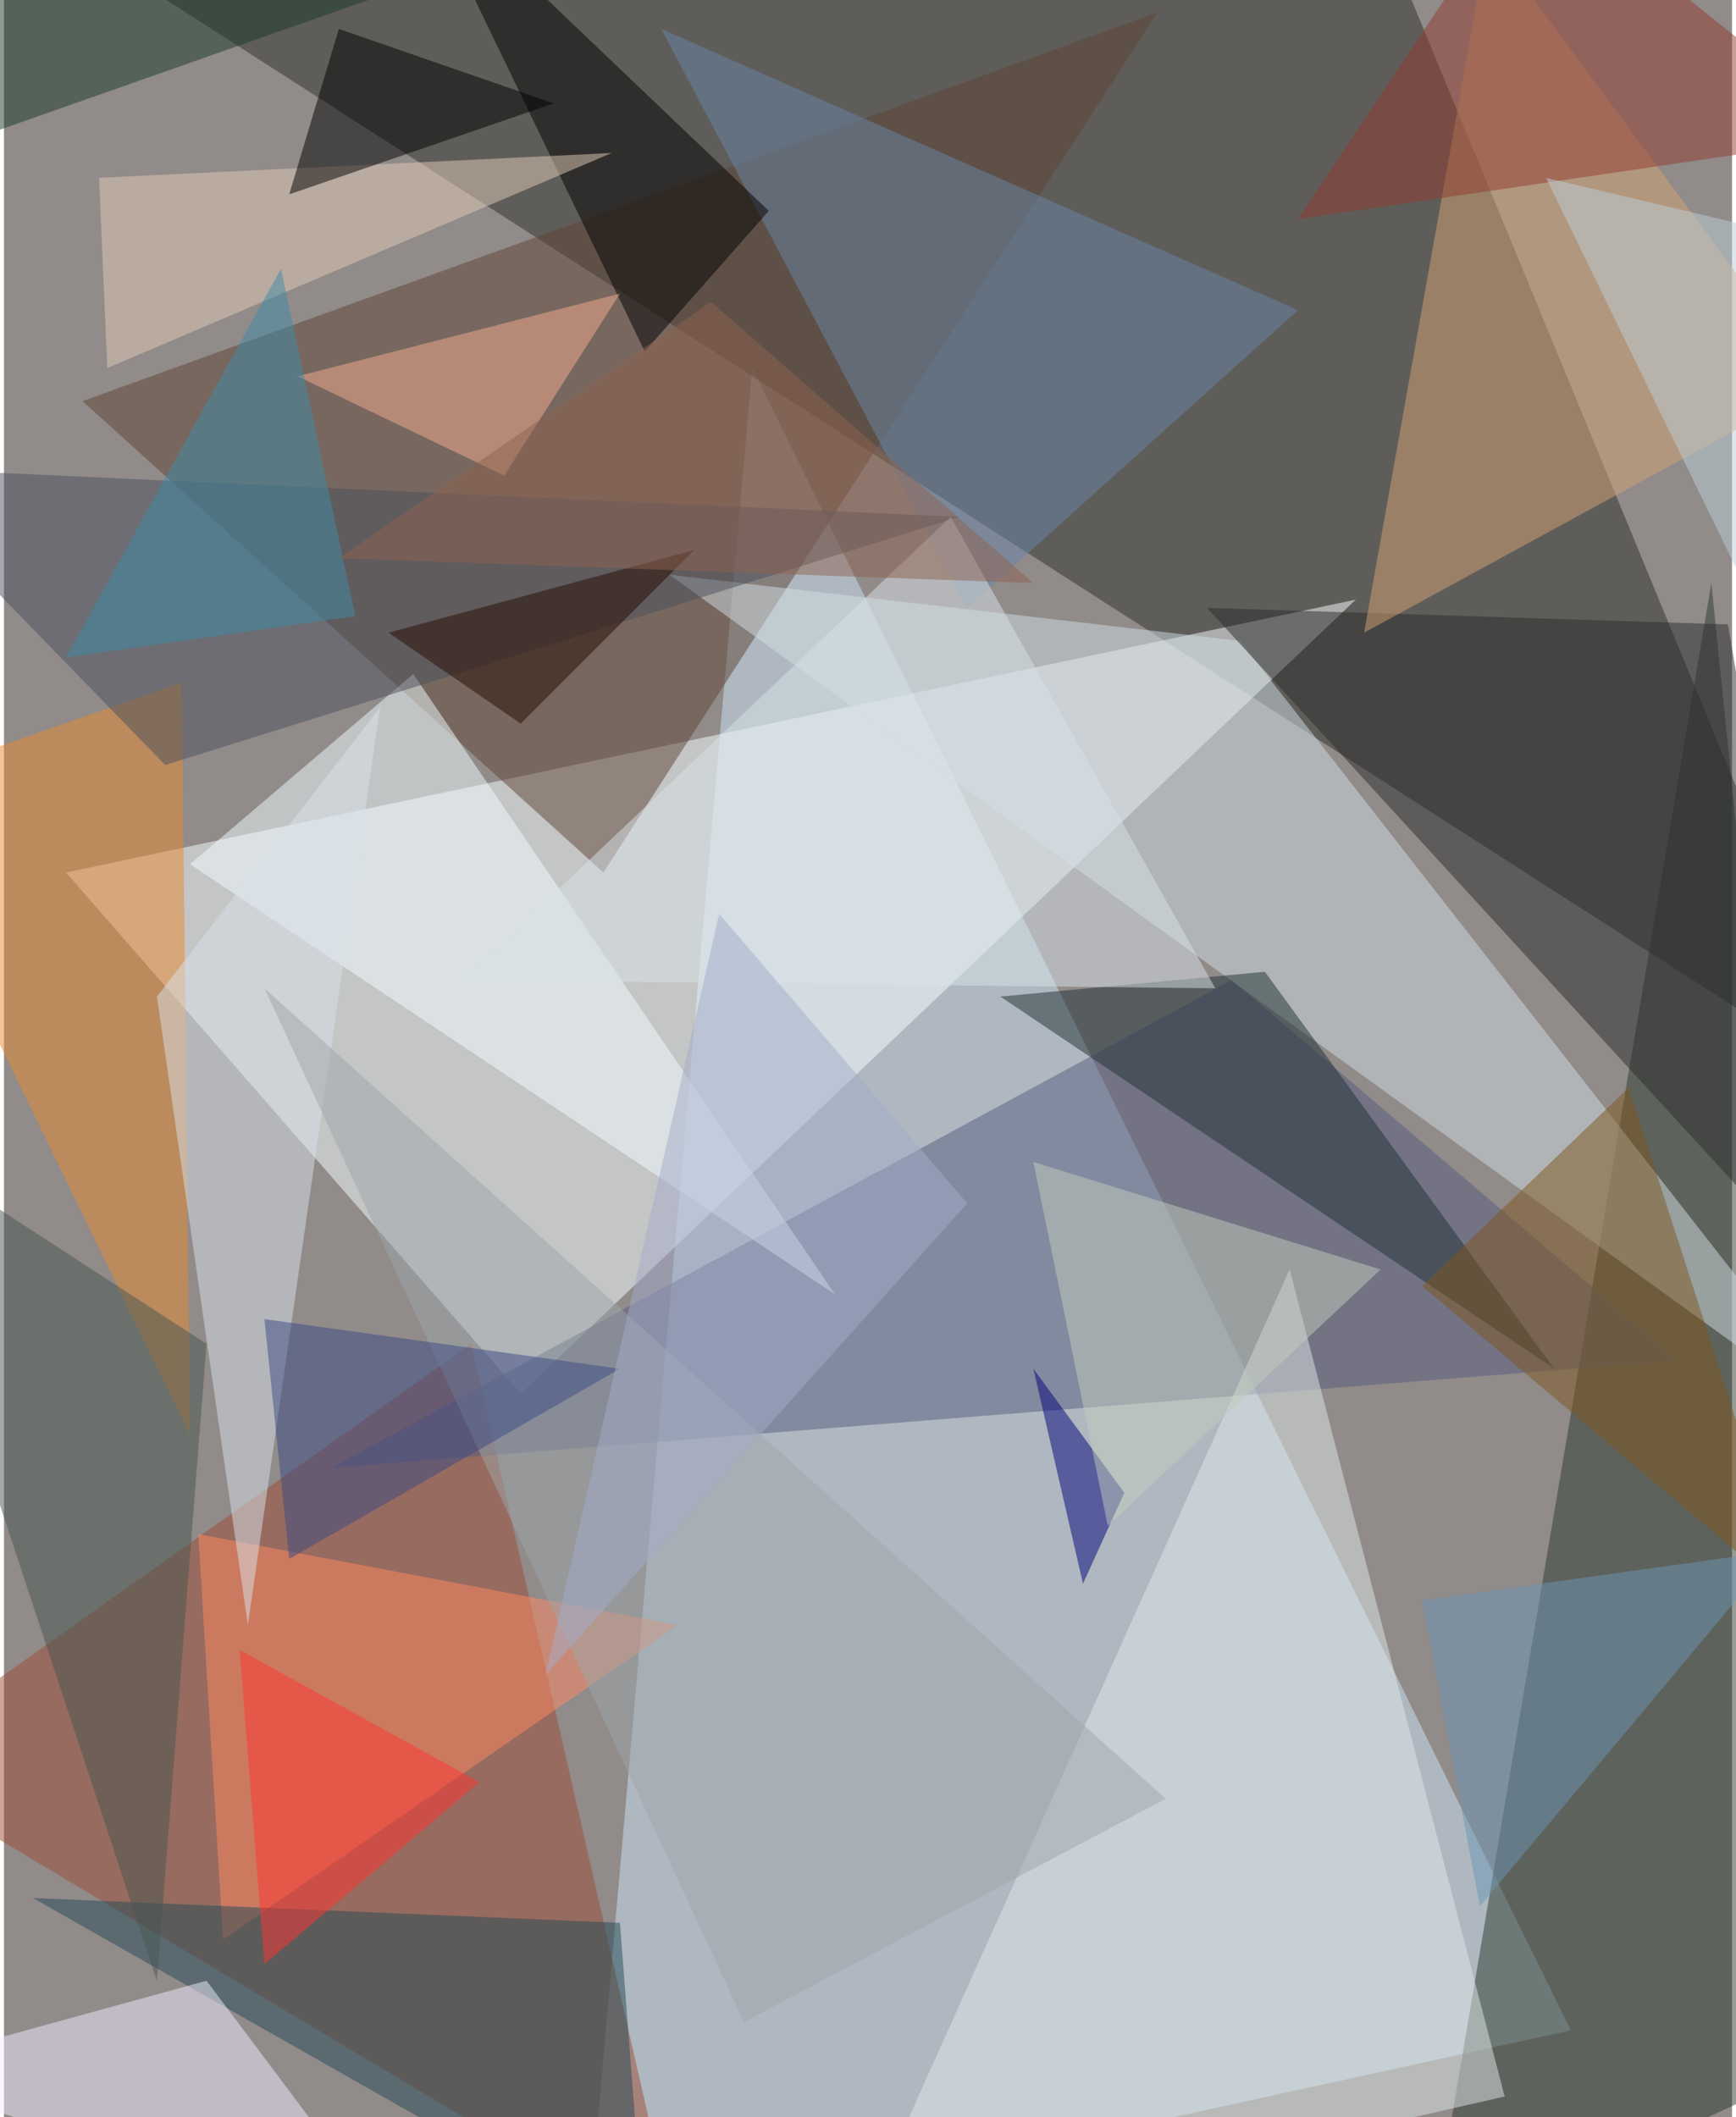 <svg xmlns="http://www.w3.org/2000/svg" width="228" height="278" viewBox="0 0 836 1024"><path fill="#918b8a" d="M0 0h836v1024H0z"/><g fill-opacity=".502"><path fill="#cde5f5" d="M282 1086l80-908 396 804z"/><path fill="#2d302a" d="M-18-62l916 588L662-46z"/><path fill="#f8ffff" d="M30 422l624-132-404 384z"/><path fill="#2c3a2e" d="M826 282l-136 804 208-96z"/><path fill="#5e4535" d="M38 194L558 6 290 422z"/><path fill="#9e4d35" d="M226 650l100 436-388-232z"/><path fill="#575d7e" d="M158 710l652-52-216-184z"/><path fill="#d1dee3" d="M322 278l276 32 300 384z"/><path fill="#e68931" d="M90 694L-62 382l148-52z"/><path fill="#f2fdff" d="M90 418l108-92 204 300z"/><path fill="#ff8963" d="M106 938l220-152-232-44z"/><path fill="#2d2d2c" d="M834 302l56 328-308-336z"/><path fill="#d3a375" d="M718-30l-60 336 220-120z"/><path fill="#dfe8e7" d="M726 1014l-316 72 212-472z"/><path fill="#1f3034" d="M610 470l140 192-268-180z"/><path fill="#254b57" d="M310 1086l-12-156-284-12z"/><path fill="#6986a7" d="M318 14l148 280 160-144z"/><path fill="#010000" d="M310 170l60-68L198-62z"/><path fill="#f2ebff" d="M-62 1002l160-44 96 128z"/><path fill="#d9e2ea" d="M182 342l-64 444-44-304z"/><path fill="#495650" d="M-62 546L98 650 74 958z"/><path fill="#e3cbb5" d="M46 86l248-12L50 178z"/><path d="M138 94l128-44-104-36z"/><path fill="#913d2f" d="M738-62L626 106l272-40z"/><path fill="#4a515d" d="M78 370l384-120-524-24z"/><path fill="#9ea6aa" d="M126 478l436 392-204 108z"/><path fill="#000078" d="M522 766l-24-104 44 60z"/><path fill="#7e561e" d="M786 526l-100 96 180 152z"/><path fill="#d8e1e7" d="M458 250L222 474l364 4z"/><path fill="#f6ae90" d="M298 142l-56 88-100-48z"/><path fill="#183a2a" d="M14-58L182-2-34 74z"/><path fill="#3a4a83" d="M298 662l-160 92-12-116z"/><path fill="#6c95b4" d="M858 750L714 922l-28-148z"/><path fill="#c1ccbc" d="M534 738l132-124-168-52z"/><path fill="#240d00" d="M250 350l-64-44 148-40z"/><path fill="#ff3530" d="M126 950l104-88-116-64z"/><path fill="#a3acca" d="M466 582L346 442l-84 368z"/><path fill="#bccfd7" d="M898 398V122L746 86z"/><path fill="#3f8ca6" d="M134 130l36 168-140 20z"/><path fill="#8e6350" d="M342 146l156 136-336-12z"/></g></svg>